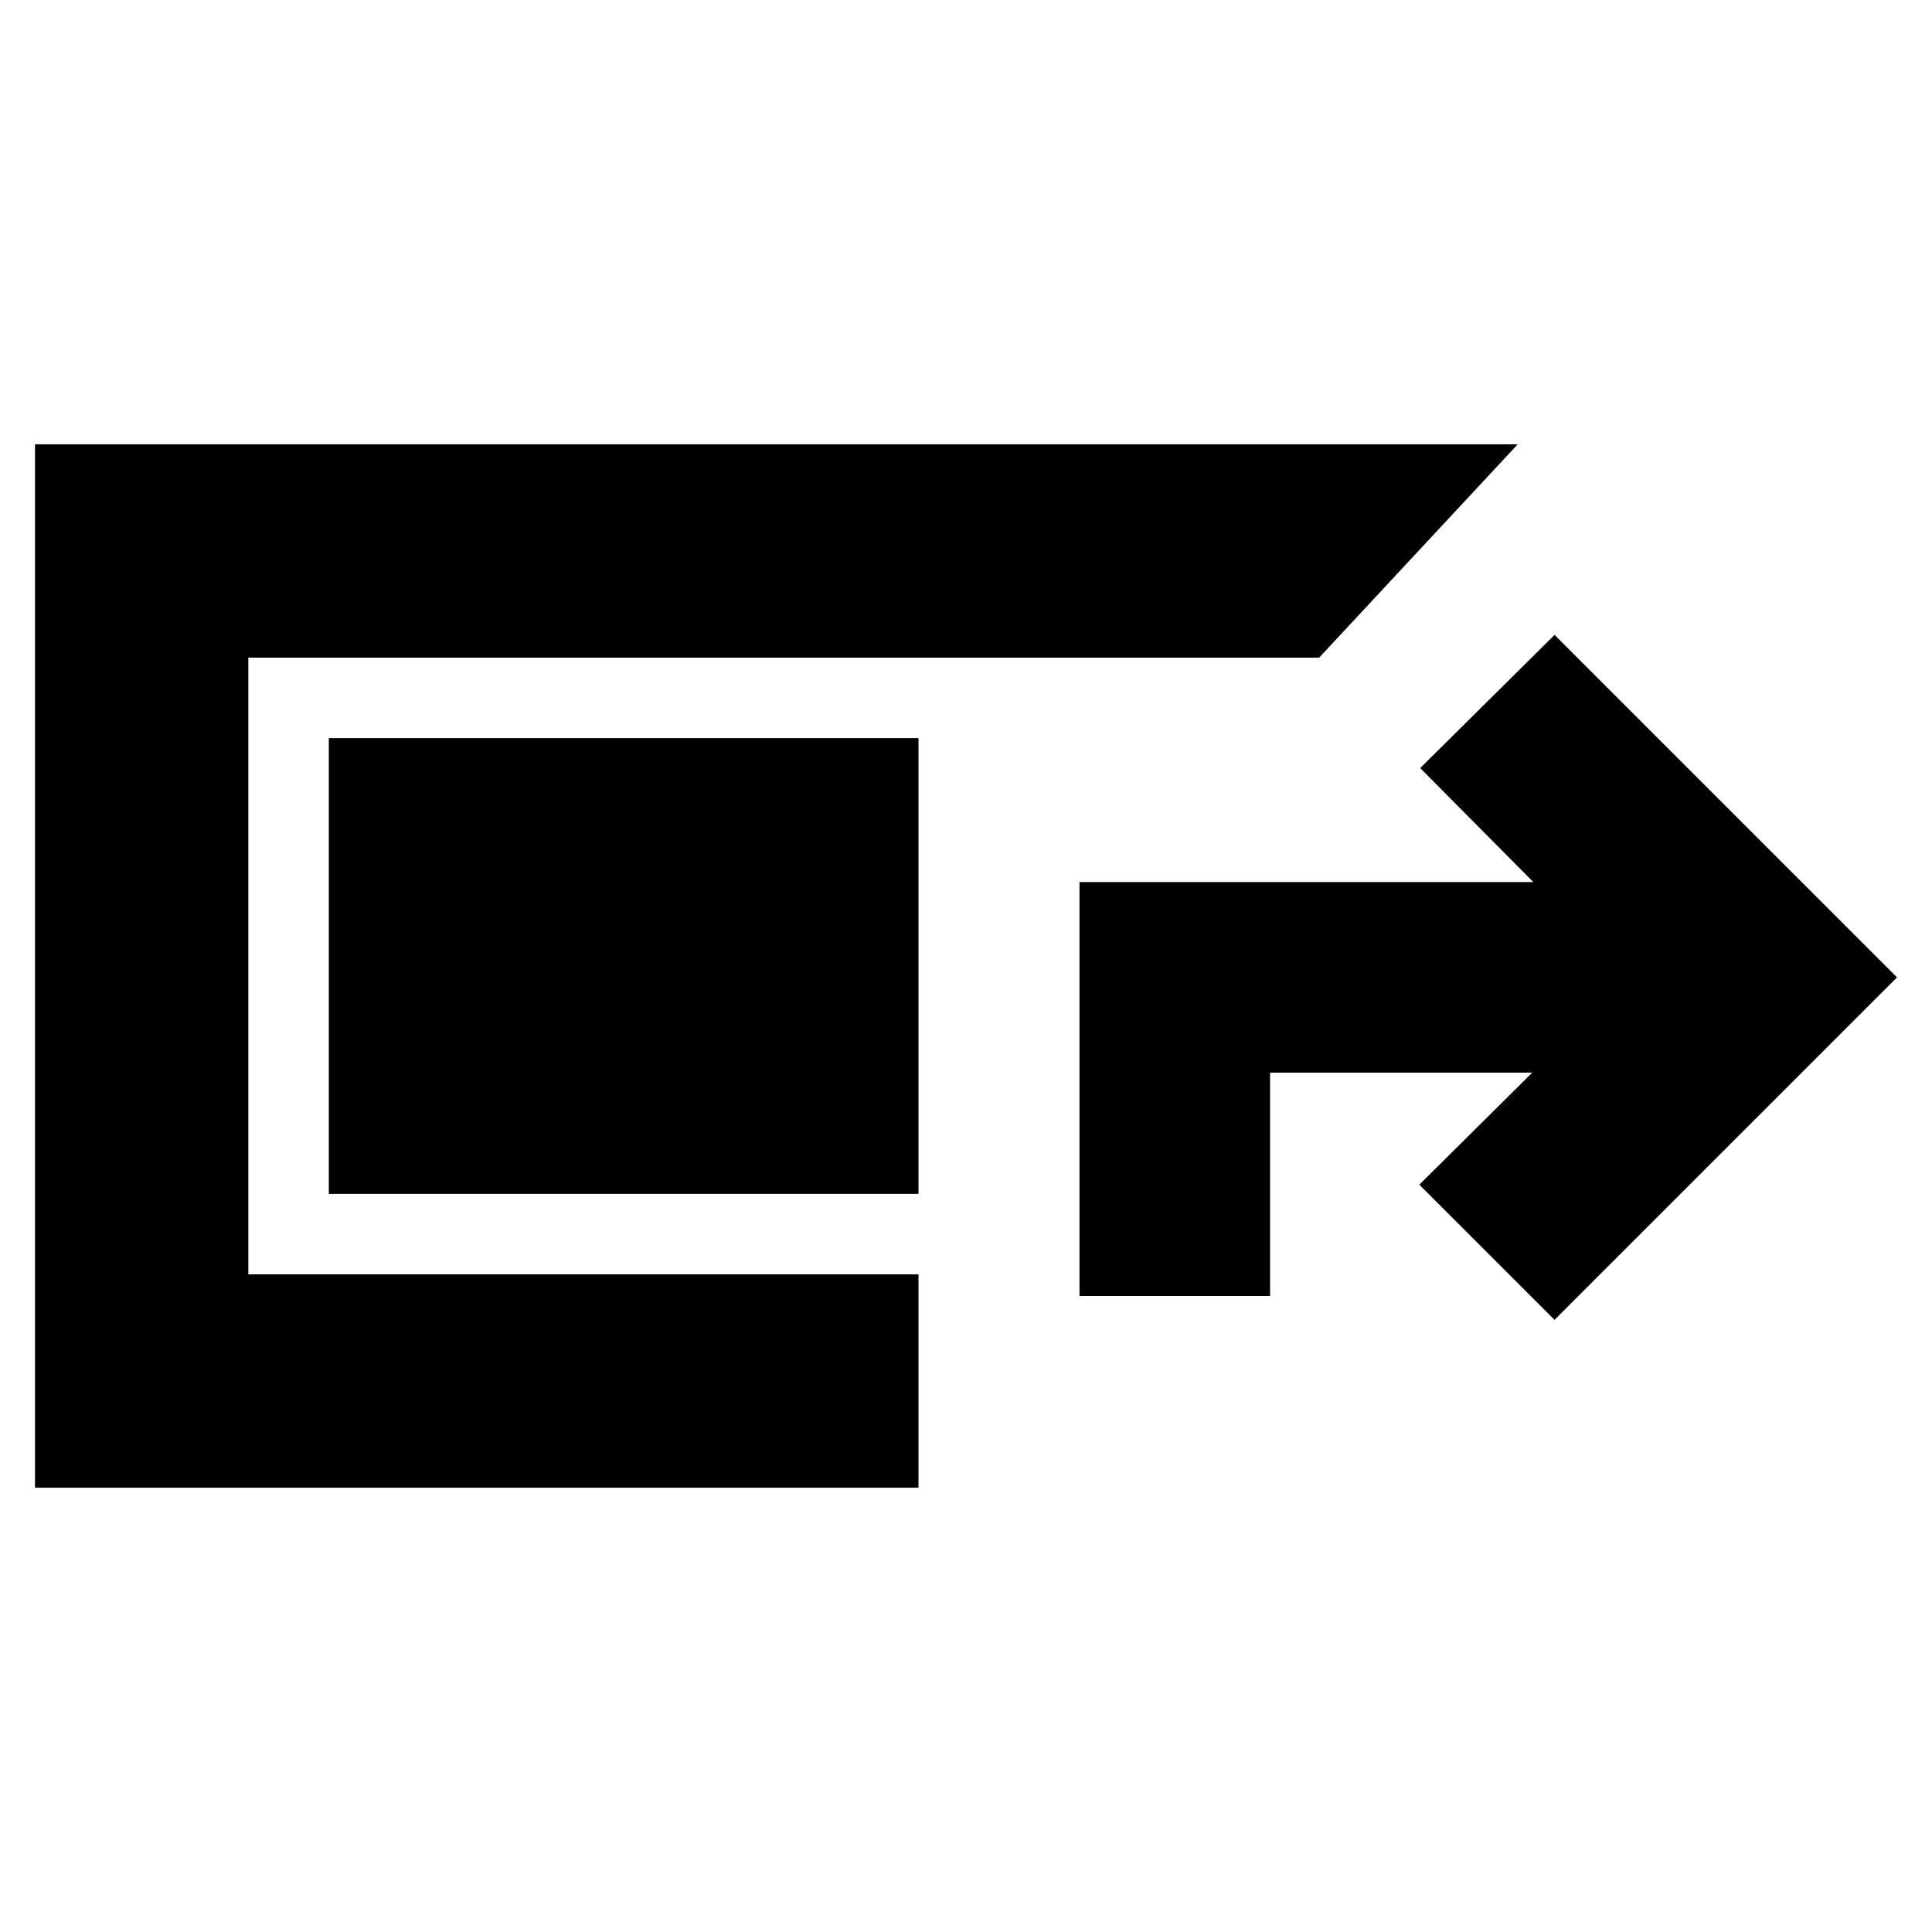 <svg xmlns="http://www.w3.org/2000/svg" height="24" viewBox="0 -960 960 960" width="24"><path d="M17.39-220.78v-518.44h736.74l-98.65 106H123.39v306.44h333v106h-439Zm519-95.26V-521.7h225.52l-56.21-56.65 66.74-66.17 170.17 170.17-170.17 170.18-67.18-67.18L761.35-427H631.09v110.96h-94.7Zm-80-50.74h-293v-226.44h423.83-130.83v226.44Z"/></svg>